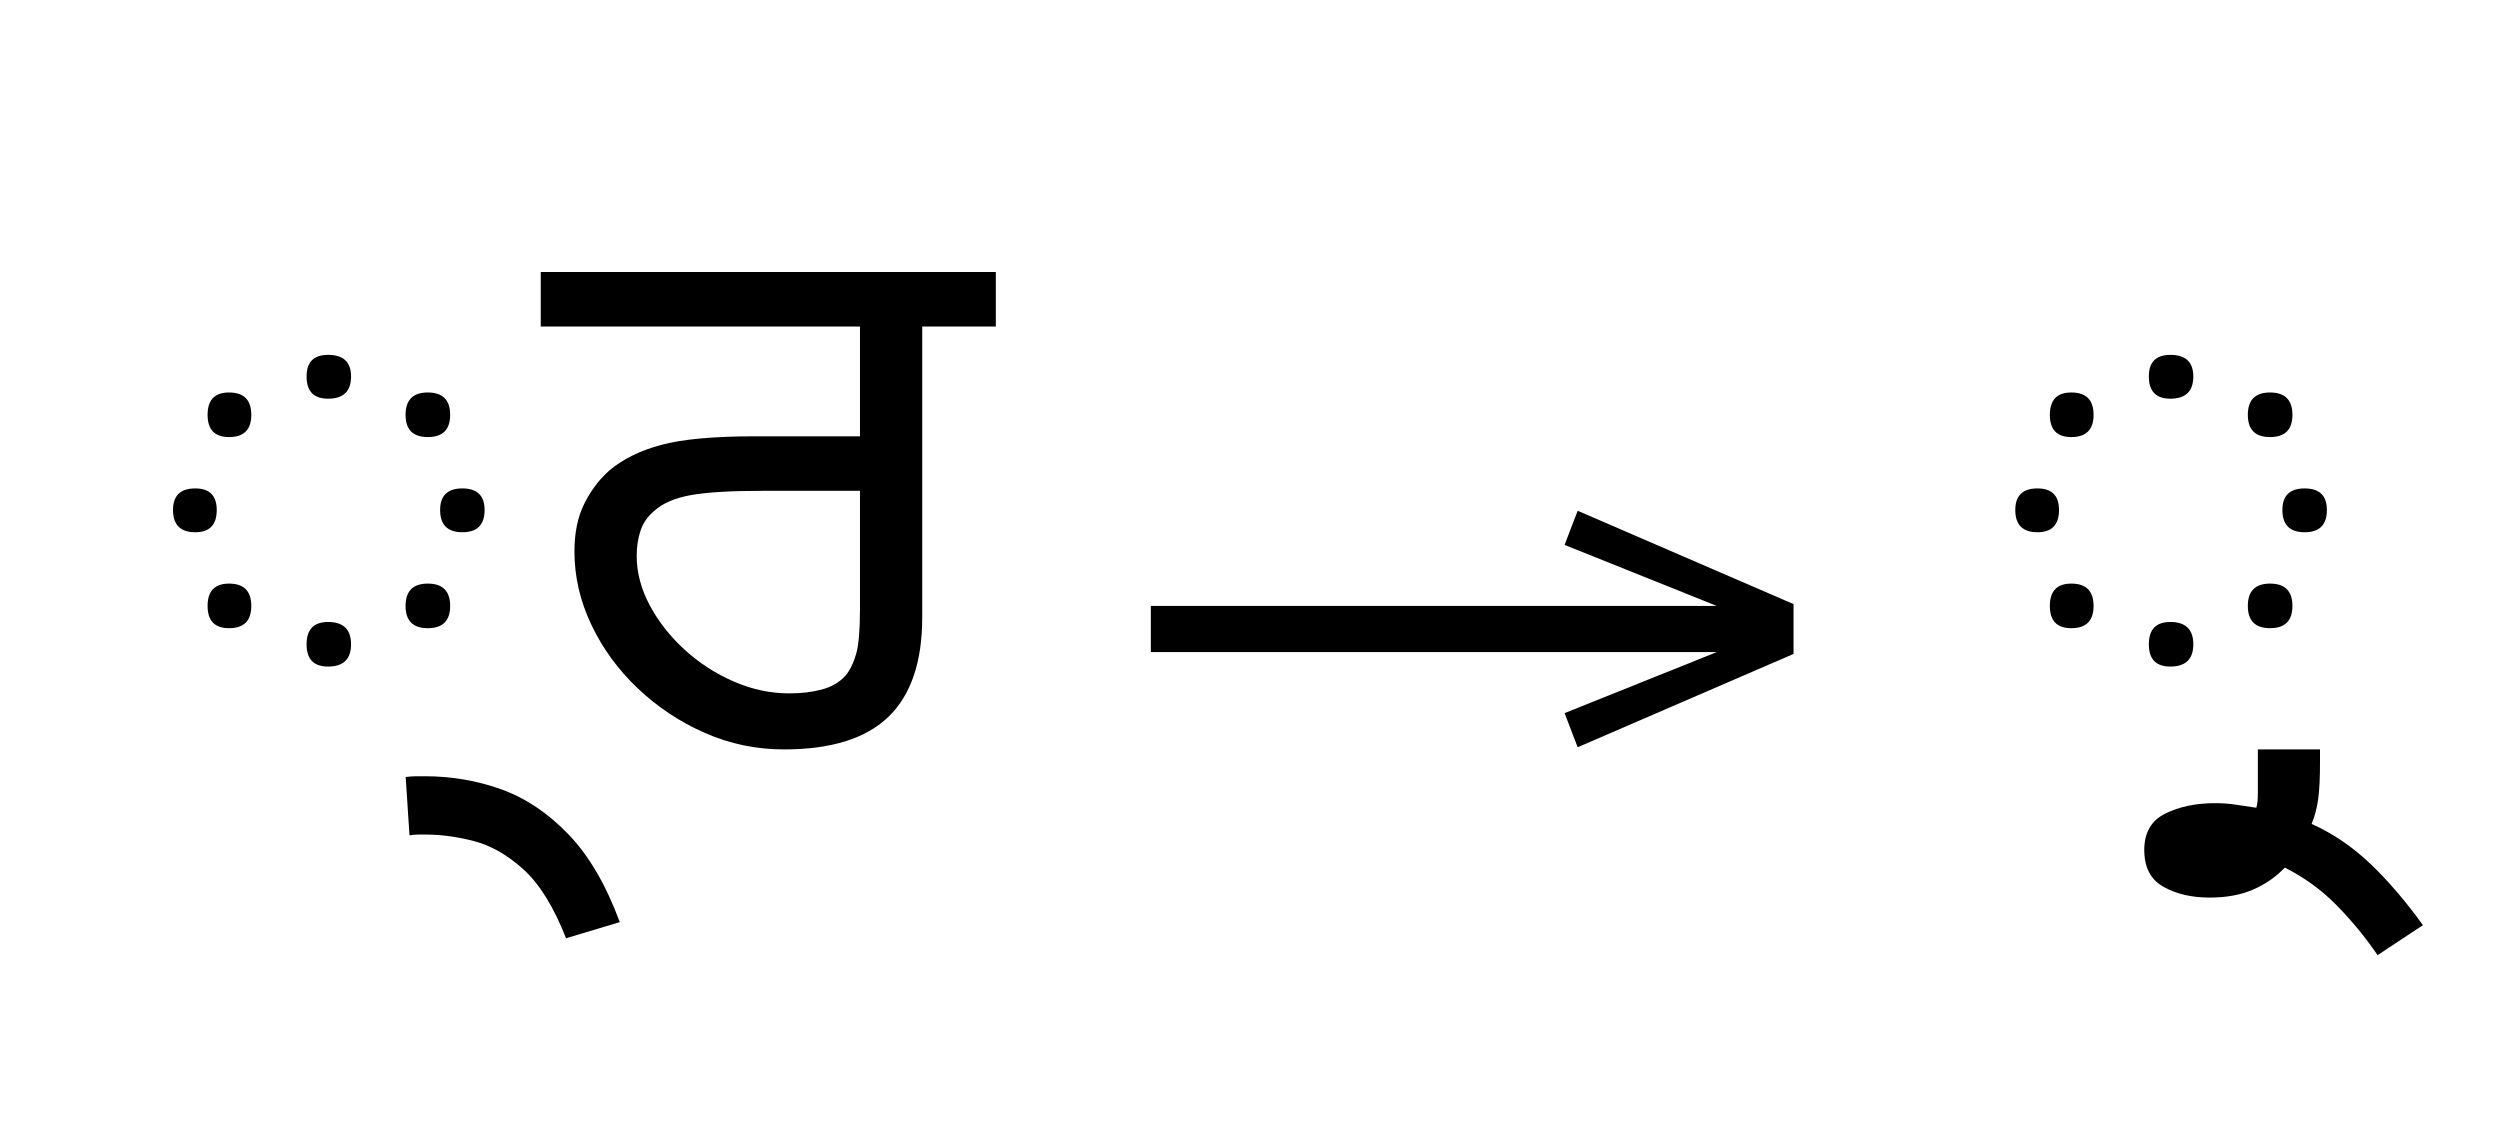 <?xml version="1.0" standalone="no"?>
<!DOCTYPE svg PUBLIC "-//W3C//DTD SVG 1.1//EN"
 "http://www.w3.org/Graphics/SVG/1.1/DTD/svg11.dtd">
<!-- Created with svg_stack (http://github.com/astraw/svg_stack) -->
<svg xmlns="http://www.w3.org/2000/svg" xmlns:sodipodi="http://sodipodi.sourceforge.net/DTD/sodipodi-0.dtd" xmlns:xlink="http://www.w3.org/1999/xlink" version="1.1" width="447.871" height="201.406">
  <defs><g>
<symbol overflow="visible" id="id0:glyph0-0">
<path style="stroke:none;" d="M 10.344 0 L 10.344 -78.547 L 55.547 -78.547 L 55.547 0 Z M 15.953 -5.609 L 49.938 -5.609 L 49.938 -72.938 L 15.953 -72.938 Z M 15.953 -5.609 "/>
</symbol>
<symbol overflow="visible" id="id0:glyph0-1">
<path style="stroke:none;" d="M 31.016 -50.266 C 28.961 -50.266 27.938 -51.328 27.938 -53.453 C 27.938 -55.516 28.961 -56.547 31.016 -56.547 C 33.211 -56.547 34.312 -55.516 34.312 -53.453 C 34.312 -51.328 33.211 -50.266 31.016 -50.266 Z M 45.312 -44.766 C 43.188 -44.766 42.125 -45.828 42.125 -47.953 C 42.125 -50.086 43.188 -51.156 45.312 -51.156 C 47.445 -51.156 48.516 -50.086 48.516 -47.953 C 48.516 -45.828 47.445 -44.766 45.312 -44.766 Z M 16.828 -44.766 C 14.773 -44.766 13.75 -45.828 13.75 -47.953 C 13.75 -50.086 14.773 -51.156 16.828 -51.156 C 18.953 -51.156 20.016 -50.086 20.016 -47.953 C 20.016 -45.828 18.953 -44.766 16.828 -44.766 Z M 11.984 -31.125 C 9.859 -31.125 8.797 -32.188 8.797 -34.312 C 8.797 -36.375 9.859 -37.406 11.984 -37.406 C 14.035 -37.406 15.062 -36.375 15.062 -34.312 C 15.062 -32.188 14.035 -31.125 11.984 -31.125 Z M 50.266 -31.125 C 48.141 -31.125 47.078 -32.188 47.078 -34.312 C 47.078 -36.375 48.141 -37.406 50.266 -37.406 C 52.391 -37.406 53.453 -36.375 53.453 -34.312 C 53.453 -32.188 52.391 -31.125 50.266 -31.125 Z M 16.828 -17.375 C 14.773 -17.375 13.75 -18.438 13.75 -20.562 C 13.75 -22.695 14.773 -23.766 16.828 -23.766 C 18.953 -23.766 20.016 -22.695 20.016 -20.562 C 20.016 -18.438 18.953 -17.375 16.828 -17.375 Z M 45.312 -17.375 C 43.188 -17.375 42.125 -18.438 42.125 -20.562 C 42.125 -22.695 43.188 -23.766 45.312 -23.766 C 47.445 -23.766 48.516 -22.695 48.516 -20.562 C 48.516 -18.438 47.445 -17.375 45.312 -17.375 Z M 31.016 -11.875 C 28.961 -11.875 27.938 -12.938 27.938 -15.062 C 27.938 -17.195 28.961 -18.266 31.016 -18.266 C 33.211 -18.266 34.312 -17.195 34.312 -15.062 C 34.312 -12.938 33.211 -11.875 31.016 -11.875 Z M 31.016 -11.875 "/>
</symbol>
<symbol overflow="visible" id="id0:glyph0-2">
<path style="stroke:none;" d="M 2.859 27.062 C 1.098 22.582 -0.93 19.297 -3.234 17.203 C -5.547 15.117 -7.91 13.766 -10.328 13.141 C -12.754 12.516 -15.031 12.203 -17.156 12.203 C -17.52 12.203 -17.906 12.203 -18.312 12.203 C -18.719 12.203 -19.141 12.238 -19.578 12.312 L -20.125 3.953 C -19.539 3.879 -19.008 3.844 -18.531 3.844 C -18.051 3.844 -17.664 3.844 -17.375 3.844 C -13.562 3.844 -9.91 4.469 -6.422 5.719 C -2.941 6.969 0.258 9.113 3.188 12.156 C 6.125 15.195 8.582 19.395 10.562 24.75 Z M 2.859 27.062 "/>
</symbol>
<symbol overflow="visible" id="id0:glyph0-3">
<path style="stroke:none;" d="M 34.094 0 C 30.133 0 26.359 -0.785 22.766 -2.359 C 19.172 -3.941 15.961 -6.07 13.141 -8.75 C 10.316 -11.426 8.098 -14.469 6.484 -17.875 C 4.867 -21.281 4.062 -24.781 4.062 -28.375 C 4.062 -31.02 4.52 -33.273 5.438 -35.141 C 6.352 -37.016 7.547 -38.613 9.016 -39.938 C 10.992 -41.613 13.504 -42.852 16.547 -43.656 C 19.598 -44.469 24.055 -44.875 29.922 -44.875 L 44.984 -44.875 L 44.984 -60.609 L -0.766 -60.609 L -0.766 -68.422 L 64.453 -68.422 L 64.453 -60.609 L 53.906 -60.609 L 53.906 -18.922 C 53.906 -12.535 52.289 -7.785 49.062 -4.672 C 45.832 -1.555 40.844 0 34.094 0 Z M 34.875 -8.031 C 36.562 -8.031 38.098 -8.211 39.484 -8.578 C 40.879 -8.941 42.02 -9.602 42.906 -10.562 C 43.562 -11.363 44.07 -12.406 44.438 -13.688 C 44.801 -14.977 44.984 -17.125 44.984 -20.125 L 44.984 -37.062 L 31.016 -37.062 C 26.473 -37.062 23.062 -36.859 20.781 -36.453 C 18.508 -36.055 16.754 -35.305 15.516 -34.203 C 14.555 -33.398 13.895 -32.445 13.531 -31.344 C 13.164 -30.25 12.984 -29.039 12.984 -27.719 C 12.984 -25.375 13.602 -23.023 14.844 -20.672 C 16.094 -18.328 17.758 -16.203 19.844 -14.297 C 21.938 -12.391 24.285 -10.867 26.891 -9.734 C 29.492 -8.598 32.156 -8.031 34.875 -8.031 Z M 34.875 -8.031 "/>
</symbol>
</g>
<g>
<symbol overflow="visible" id="id1:glyph0-0">
<path style="stroke:none;" d="M 5.375 -96.688 L 69.828 -96.688 L 69.828 0 L 5.375 0 Z M 8.062 -2.688 L 67.141 -2.688 L 67.141 -94 L 8.062 -94 Z M 8.062 -2.688 "/>
</symbol>
<symbol overflow="visible" id="id1:glyph0-1">
<path style="stroke:none;" d="M 68.156 -13.75 L 66.281 -18.641 L 88.094 -27.391 L 6.984 -27.391 L 6.984 -34 L 88.094 -34 L 66.281 -42.75 L 68.156 -47.641 L 99.094 -34.266 L 99.094 -27.125 Z M 68.156 -13.75 "/>
</symbol>
</g>
<g>
<symbol overflow="visible" id="id2:glyph0-0">
<path style="stroke:none;" d="M 10.344 0 L 10.344 -78.547 L 55.547 -78.547 L 55.547 0 Z M 15.953 -5.609 L 49.938 -5.609 L 49.938 -72.938 L 15.953 -72.938 Z M 15.953 -5.609 "/>
</symbol>
<symbol overflow="visible" id="id2:glyph0-1">
<path style="stroke:none;" d="M 31.016 -50.266 C 28.961 -50.266 27.938 -51.328 27.938 -53.453 C 27.938 -55.516 28.961 -56.547 31.016 -56.547 C 33.211 -56.547 34.312 -55.516 34.312 -53.453 C 34.312 -51.328 33.211 -50.266 31.016 -50.266 Z M 45.312 -44.766 C 43.188 -44.766 42.125 -45.828 42.125 -47.953 C 42.125 -50.086 43.188 -51.156 45.312 -51.156 C 47.445 -51.156 48.516 -50.086 48.516 -47.953 C 48.516 -45.828 47.445 -44.766 45.312 -44.766 Z M 16.828 -44.766 C 14.773 -44.766 13.75 -45.828 13.75 -47.953 C 13.75 -50.086 14.773 -51.156 16.828 -51.156 C 18.953 -51.156 20.016 -50.086 20.016 -47.953 C 20.016 -45.828 18.953 -44.766 16.828 -44.766 Z M 11.984 -31.125 C 9.859 -31.125 8.797 -32.188 8.797 -34.312 C 8.797 -36.375 9.859 -37.406 11.984 -37.406 C 14.035 -37.406 15.062 -36.375 15.062 -34.312 C 15.062 -32.188 14.035 -31.125 11.984 -31.125 Z M 50.266 -31.125 C 48.141 -31.125 47.078 -32.188 47.078 -34.312 C 47.078 -36.375 48.141 -37.406 50.266 -37.406 C 52.391 -37.406 53.453 -36.375 53.453 -34.312 C 53.453 -32.188 52.391 -31.125 50.266 -31.125 Z M 16.828 -17.375 C 14.773 -17.375 13.75 -18.438 13.75 -20.562 C 13.75 -22.695 14.773 -23.766 16.828 -23.766 C 18.953 -23.766 20.016 -22.695 20.016 -20.562 C 20.016 -18.438 18.953 -17.375 16.828 -17.375 Z M 45.312 -17.375 C 43.188 -17.375 42.125 -18.438 42.125 -20.562 C 42.125 -22.695 43.188 -23.766 45.312 -23.766 C 47.445 -23.766 48.516 -22.695 48.516 -20.562 C 48.516 -18.438 47.445 -17.375 45.312 -17.375 Z M 31.016 -11.875 C 28.961 -11.875 27.938 -12.938 27.938 -15.062 C 27.938 -17.195 28.961 -18.266 31.016 -18.266 C 33.211 -18.266 34.312 -17.195 34.312 -15.062 C 34.312 -12.938 33.211 -11.875 31.016 -11.875 Z M 31.016 -11.875 "/>
</symbol>
<symbol overflow="visible" id="id2:glyph0-2">
<path style="stroke:none;" d="M -1.547 29.484 C -3.305 26.91 -5.266 24.523 -7.422 22.328 C -9.586 20.129 -12.062 18.332 -14.844 16.938 C -16.094 18.258 -17.598 19.305 -19.359 20.078 C -21.117 20.848 -23.207 21.234 -25.625 21.234 C -28.195 21.234 -30.398 20.719 -32.234 19.688 C -34.066 18.664 -34.984 16.906 -34.984 14.406 C -34.984 11.914 -33.973 10.176 -31.953 9.188 C -29.941 8.195 -27.578 7.703 -24.859 7.703 C -23.828 7.703 -22.816 7.773 -21.828 7.922 C -20.836 8.066 -19.867 8.211 -18.922 8.359 C -18.848 8.066 -18.789 7.754 -18.75 7.422 C -18.719 7.098 -18.703 6.676 -18.703 6.156 L -18.703 0 L -9.797 0 L -9.797 1.875 C -9.797 4.07 -9.883 5.828 -10.062 7.141 C -10.25 8.461 -10.562 9.641 -11 10.672 C -7.914 12.066 -5.094 13.988 -2.531 16.438 C 0.031 18.895 2.523 21.812 4.953 25.188 Z M -1.547 29.484 "/>
</symbol>
</g>
</defs>
  <g id="id0:id0" transform="matrix(1.25,0,0,1.25,0.0,8.555)"><g id="id0:surface1">
<g style="fill:rgb(0%,0%,0%);fill-opacity:1;">
  <use xlink:href="#id0:glyph0-1" x="16" y="100.562"/>
  <use xlink:href="#id0:glyph0-2" x="78.266" y="100.562"/>
  <use xlink:href="#id0:glyph0-3" x="78.266" y="100.562"/>
</g>
</g>
</g>
  <g id="id1:id1" transform="matrix(1.25,0,0,1.25,197.441,0.0)"><g id="id1:surface1">
<g style="fill:rgb(0%,0%,0%);fill-opacity:1;">
  <use xlink:href="#id1:glyph0-1" x="0" y="120.844"/>
</g>
</g>
</g>
  <g id="id2:id2" transform="matrix(1.25,0,0,1.25,330.039,8.555)"><g id="id2:surface1">
<g style="fill:rgb(0%,0%,0%);fill-opacity:1;">
  <use xlink:href="#id2:glyph0-1" x="16" y="100.562"/>
  <use xlink:href="#id2:glyph0-2" x="78.266" y="100.562"/>
</g>
</g>
</g>
</svg>

